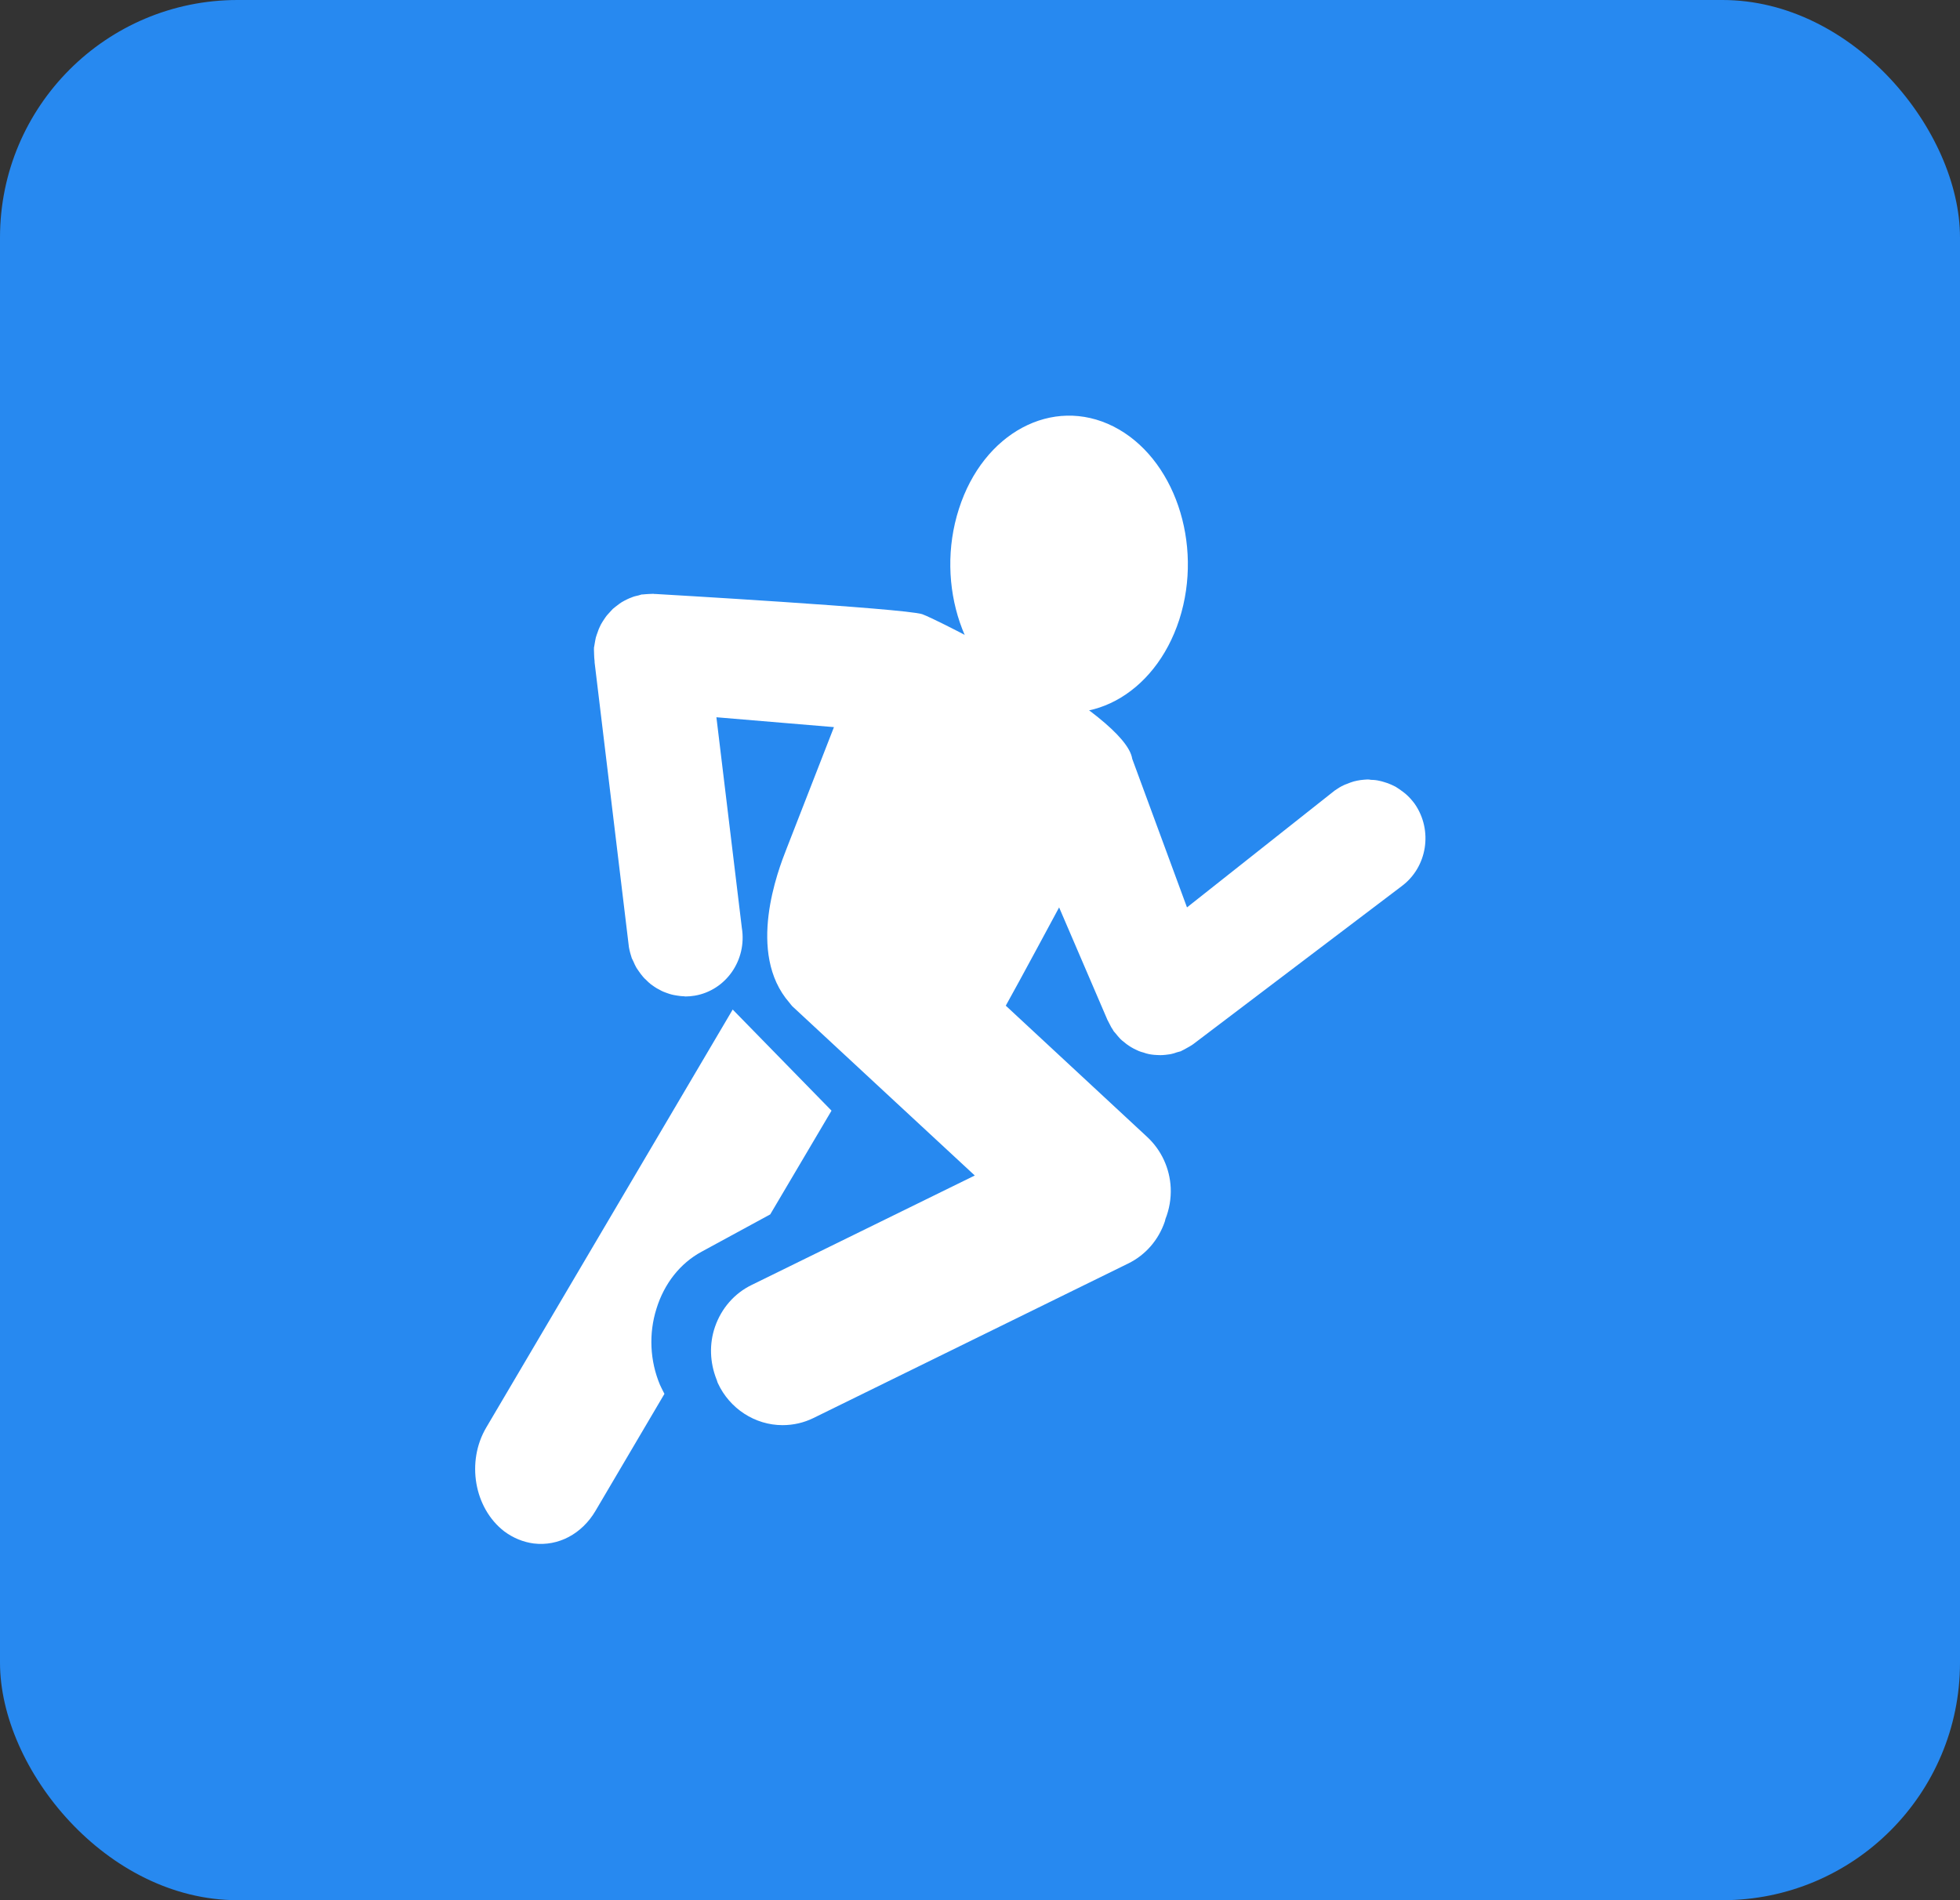<?xml version="1.0" encoding="UTF-8"?>
<svg width="33px" height="32px" viewBox="0 0 33 32" version="1.1" xmlns="http://www.w3.org/2000/svg" xmlns:xlink="http://www.w3.org/1999/xlink">
    <rect x="0" y="0" width="33" height="32" fill="#333333" stroke="none"/>
    <!-- Generator: sketchtool 51.2 (57519) - http://www.bohemiancoding.com/sketch -->
    <title>74522290-C7B5-428F-8CAD-22726A8C8B7F</title>
    <desc>Created with sketchtool.</desc>
    <defs></defs>
    <g id="Page-1" stroke="none" stroke-width="1" fill="none" fill-rule="evenodd">
        <g id="Assets" transform="translate(-1397, -74)">
            <g id="Group-8" transform="translate(1397, 74)">
                <rect id="Contact-Background-Copy-3" fill="#2789F0" x="0" y="0" width="33" height="32" rx="4"></rect>
                <path d="M14,18.704 L12.968,20.451 L11.811,21.08 C11.453,21.274 11.184,21.614 11.053,22.038 C10.92,22.459 10.942,22.917 11.112,23.322 C11.135,23.375 11.162,23.423 11.187,23.473 L10.027,25.442 C9.797,25.833 9.4,26.043 8.987,25.993 C8.81,25.97 8.639,25.9 8.489,25.788 C7.983,25.397 7.847,24.614 8.188,24.038 L12.337,17 L12.339,17.003 L12.346,17.011 L14,18.704 Z" id="Shape" fill="#FFFFFF" fill-rule="nonzero"></path>
                <path d="M12.49,15.624 C12.579,16.167 12.224,16.676 11.7,16.767 C11.646,16.776 11.592,16.781 11.538,16.781 C11.533,16.781 11.527,16.778 11.519,16.778 C11.495,16.778 11.474,16.775 11.45,16.773 C11.412,16.767 11.377,16.764 11.342,16.756 C11.318,16.751 11.294,16.745 11.269,16.737 C11.237,16.725 11.202,16.715 11.17,16.701 C11.148,16.692 11.127,16.681 11.103,16.667 C11.073,16.654 11.043,16.634 11.014,16.615 C10.995,16.601 10.973,16.587 10.955,16.573 C10.928,16.551 10.901,16.526 10.877,16.501 C10.858,16.485 10.842,16.468 10.826,16.449 C10.801,16.421 10.78,16.391 10.758,16.36 C10.745,16.341 10.732,16.324 10.718,16.302 C10.697,16.266 10.68,16.23 10.664,16.191 C10.656,16.172 10.645,16.155 10.637,16.136 C10.618,16.078 10.6,16.014 10.589,15.951 L10.011,11.154 C10.011,11.145 10.011,11.14 10.011,11.135 C10.005,11.099 10.005,11.062 10.003,11.027 C10.003,10.994 10,10.963 10,10.93 C10.003,10.924 10,10.916 10,10.911 C10.003,10.886 10.011,10.861 10.013,10.836 C10.019,10.803 10.024,10.77 10.032,10.736 C10.04,10.703 10.054,10.673 10.064,10.642 C10.075,10.612 10.083,10.584 10.097,10.559 C10.11,10.526 10.129,10.495 10.148,10.465 C10.164,10.443 10.177,10.418 10.194,10.396 C10.212,10.368 10.237,10.343 10.261,10.316 C10.28,10.296 10.298,10.274 10.317,10.255 C10.344,10.233 10.371,10.21 10.398,10.191 C10.419,10.174 10.441,10.158 10.468,10.141 C10.497,10.122 10.53,10.108 10.562,10.091 C10.586,10.08 10.61,10.069 10.634,10.061 C10.672,10.044 10.71,10.036 10.747,10.028 C10.766,10.022 10.782,10.017 10.804,10.011 C10.809,10.011 10.814,10.011 10.82,10.011 C10.855,10.006 10.892,10.006 10.927,10.003 C10.952,10.003 10.976,10 11,10 C11.005,10 11.011,10.003 11.019,10.003 C11.022,10.003 11.027,10.003 11.03,10.003 C11.032,10.003 11.032,10.003 11.035,10.003 C11.038,10.003 11.038,10.003 11.04,10.003 C11.04,10.003 15.218,10.244 15.527,10.343 C15.726,10.407 18.945,12.004 19.063,12.779 L19.985,15.281 L22.472,13.313 C22.523,13.277 22.574,13.246 22.628,13.221 C22.644,13.213 22.66,13.208 22.676,13.202 C22.714,13.185 22.755,13.172 22.792,13.16 C22.811,13.155 22.83,13.152 22.848,13.147 C22.889,13.138 22.932,13.133 22.972,13.13 C22.988,13.13 23.004,13.127 23.018,13.127 C23.026,13.127 23.029,13.127 23.037,13.127 C23.053,13.127 23.066,13.13 23.083,13.133 C23.131,13.133 23.179,13.138 23.228,13.15 C23.252,13.155 23.276,13.161 23.3,13.169 C23.343,13.18 23.386,13.197 23.429,13.216 C23.451,13.227 23.475,13.238 23.497,13.249 C23.54,13.274 23.577,13.302 23.618,13.332 C23.634,13.346 23.653,13.357 23.671,13.374 C23.725,13.421 23.774,13.476 23.819,13.537 C24.129,13.983 24.032,14.603 23.599,14.924 L20.09,17.584 C20.085,17.589 20.08,17.589 20.074,17.595 C20.047,17.614 20.015,17.631 19.986,17.647 C19.956,17.664 19.929,17.68 19.902,17.692 C19.894,17.694 19.889,17.7 19.883,17.703 C19.859,17.711 19.838,17.714 19.813,17.722 C19.784,17.733 19.751,17.744 19.719,17.75 C19.687,17.758 19.655,17.758 19.622,17.764 C19.593,17.767 19.563,17.769 19.536,17.769 C19.501,17.769 19.466,17.766 19.432,17.764 C19.405,17.761 19.378,17.758 19.351,17.753 C19.316,17.747 19.284,17.736 19.252,17.725 C19.225,17.717 19.198,17.711 19.174,17.7 C19.141,17.686 19.112,17.67 19.082,17.656 C19.058,17.642 19.031,17.628 19.007,17.611 C18.977,17.592 18.95,17.57 18.924,17.548 C18.902,17.531 18.88,17.514 18.862,17.495 C18.835,17.467 18.808,17.434 18.784,17.404 C18.773,17.39 18.757,17.376 18.746,17.359 C18.743,17.354 18.741,17.348 18.738,17.343 C18.717,17.315 18.7,17.282 18.684,17.249 C18.668,17.221 18.655,17.193 18.641,17.166 C18.638,17.157 18.636,17.152 18.633,17.146 L17.832,15.281 C17.832,15.281 17.138,16.573 16.934,16.936 L19.313,19.145 C19.552,19.366 19.695,19.673 19.711,20.003 C19.719,20.186 19.687,20.366 19.622,20.529 C19.617,20.546 19.617,20.559 19.611,20.573 C19.504,20.886 19.283,21.138 18.993,21.279 L13.694,23.881 C13.53,23.961 13.356,24 13.175,24 C12.713,24 12.285,23.723 12.087,23.294 C12.076,23.272 12.073,23.247 12.062,23.225 C11.952,22.943 11.939,22.633 12.038,22.345 C12.146,22.032 12.366,21.78 12.656,21.639 L13.304,21.321 L16.412,19.796 L15.095,18.575 L13.339,16.945 C13.321,16.925 13.307,16.906 13.291,16.886 C12.562,16.05 13.1,14.655 13.243,14.293 L14.041,12.245 L12.062,12.079 L12.49,15.624 Z" id="Shape" fill="#FFFFFF" fill-rule="nonzero"></path>
                <path d="M19.856,10.433 C19.443,11.711 18.28,12.331 17.254,11.822 C16.231,11.306 15.732,9.852 16.145,8.57 C16.555,7.288 17.719,6.665 18.745,7.181 C19.768,7.697 20.267,9.151 19.856,10.433 Z" id="Shape" fill="#FFFFFF" fill-rule="nonzero"></path>
            </g>
        </g>
    </g>
</svg>